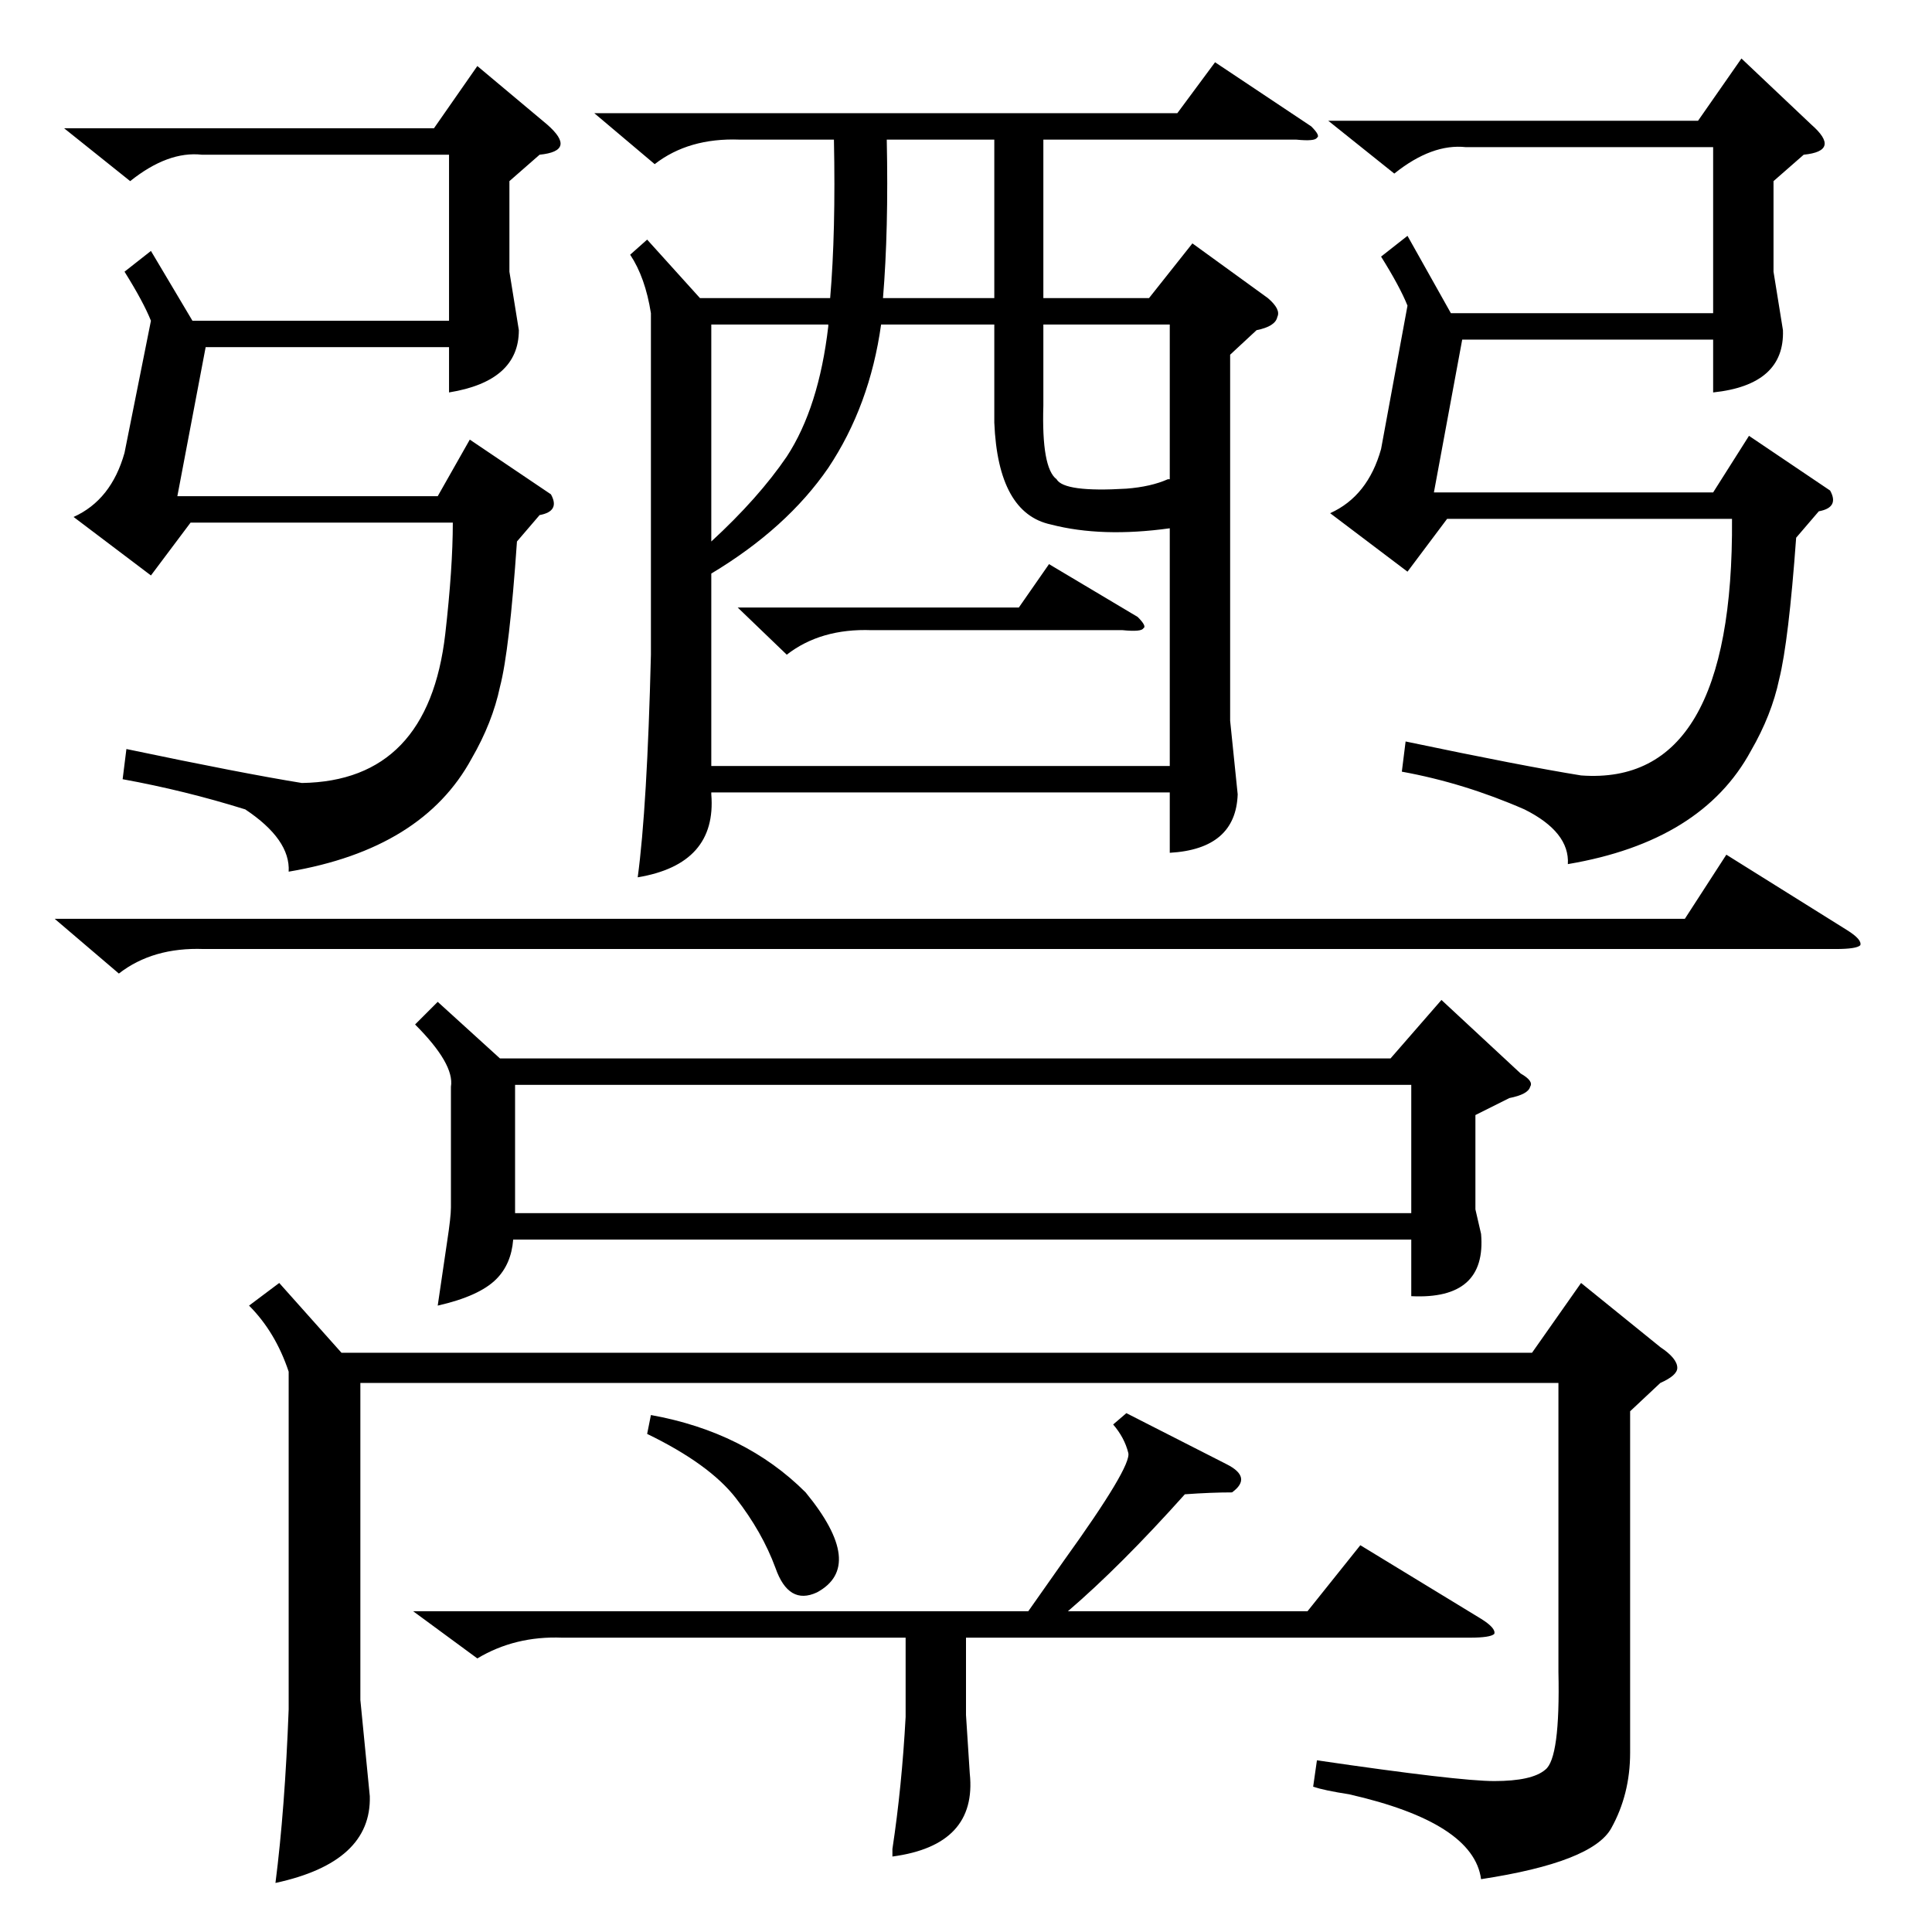 <?xml version="1.0" standalone="no"?>
<!DOCTYPE svg PUBLIC "-//W3C//DTD SVG 1.1//EN" "http://www.w3.org/Graphics/SVG/1.1/DTD/svg11.dtd" >
<svg xmlns="http://www.w3.org/2000/svg" xmlns:xlink="http://www.w3.org/1999/xlink" version="1.1" viewBox="0 -205 1024 1024">
  <g transform="matrix(1 0 0 -1 0 819)">
   <path fill="currentColor"
d="M343 897l28 -31h69q3 35 2 84h-50q-27 1 -45 -13l-32 27h309l20 27l51 -34q5 -5 3 -6q-1 -2 -11 -1h-134v-84h56l23 29l40 -29q7 -6 5 -10q-1 -5 -11 -7l-14 -13v-194l4 -39q-1 -29 -36 -31v32h-243v-1q3 -37 -39 -44q5 37 7 118v181q-3 19 -11 31zM232 493l33 -30h472
l27 31l42 -39q7 -4 5 -7q-1 -4 -11 -6l-18 -9v-50l3 -13q3 -35 -37 -33v30h-476q-1 -13 -9 -21q-9 -9 -31 -14q2 14 5 34q2 13 2 18v64q2 12 -19 33zM467 852q-6 -43 -28 -76q-22 -32 -62 -56v-102h243v126q-36 -5 -63 2q-28 6 -30 54v52h-60zM864 276v-181q0 -22 -10 -40
t-69 -27q-4 30 -70 45q-13 2 -19 4l2 14q75 -11 94 -11q20 0 27 6q8 6 7 52v153h-635v-168l5 -51q1 -35 -50 -46q5 39 7 92v179q-7 21 -21 35l16 12l33 -37h631l26 37l42 -34q9 -6 9 -11q0 -4 -9 -8zM273 381h475v68h-475v-68zM952 739q-4 -55 -9 -75q-4 -19 -15 -38
q-26 -48 -97 -60q1 17 -23 29q-32 14 -65 20l2 16q62 -13 93 -18q81 -6 80 136h-151l-21 -28l-41 31q20 9 27 34l14 76q-4 10 -14 26l14 11l23 -41h139v88h-131q-18 2 -38 -14l-35 28h196l23 33l37 -35q8 -7 7 -11t-11 -5l-16 -14v-48l5 -31q1 -29 -37 -33v28h-133l-15 -81
h148l19 30l43 -29q5 -9 -6 -11zM274 737q-4 -58 -9 -77q-4 -19 -15 -38q-26 -48 -97 -60q1 17 -23 33q-32 10 -65 16l2 16q62 -13 93 -18q67 1 76 79q4 35 4 59h-139l-21 -28l-41 31q20 9 27 34l14 70q-4 10 -14 26l14 11l22 -37h136v88h-131q-18 2 -38 -14l-35 28h196
l23 33l37 -31q8 -7 7 -11t-11 -5l-16 -14v-48l5 -31q0 -27 -37 -33v24h-129l-15 -79h138l17 30l43 -29q5 -9 -6 -11zM597 275l53 -27q14 -7 3 -15q-11 0 -25 -1q-34 -38 -62 -62h127l28 35l64 -39q8 -5 7 -8q-2 -2 -13 -2h-267v-41l2 -31q4 -38 -41 -44v4q5 33 7 70v42h-182
q-25 1 -45 -11l-34 25h326l19 27q36 50 34 57q-2 8 -8 15zM29 537h864l22 34l64 -40q8 -5 7 -8q-2 -2 -13 -2h-865q-27 1 -45 -13zM619 770h1v82h-67v-43q-1 -33 7 -39q4 -7 37 -5q13 1 22 5zM527 950h-57q1 -48 -2 -84h59v84zM377 852v-115q25 23 40 45q17 26 22 69v1h-62z
M391 702h149l16 23l47 -28q5 -5 3 -6q-1 -2 -11 -1h-133q-27 1 -45 -13zM345 274q50 -9 82 -41q32 -39 6 -53q-15 -7 -22 13q-7 19 -21 37t-47 34z" />
  </g>

</svg>
